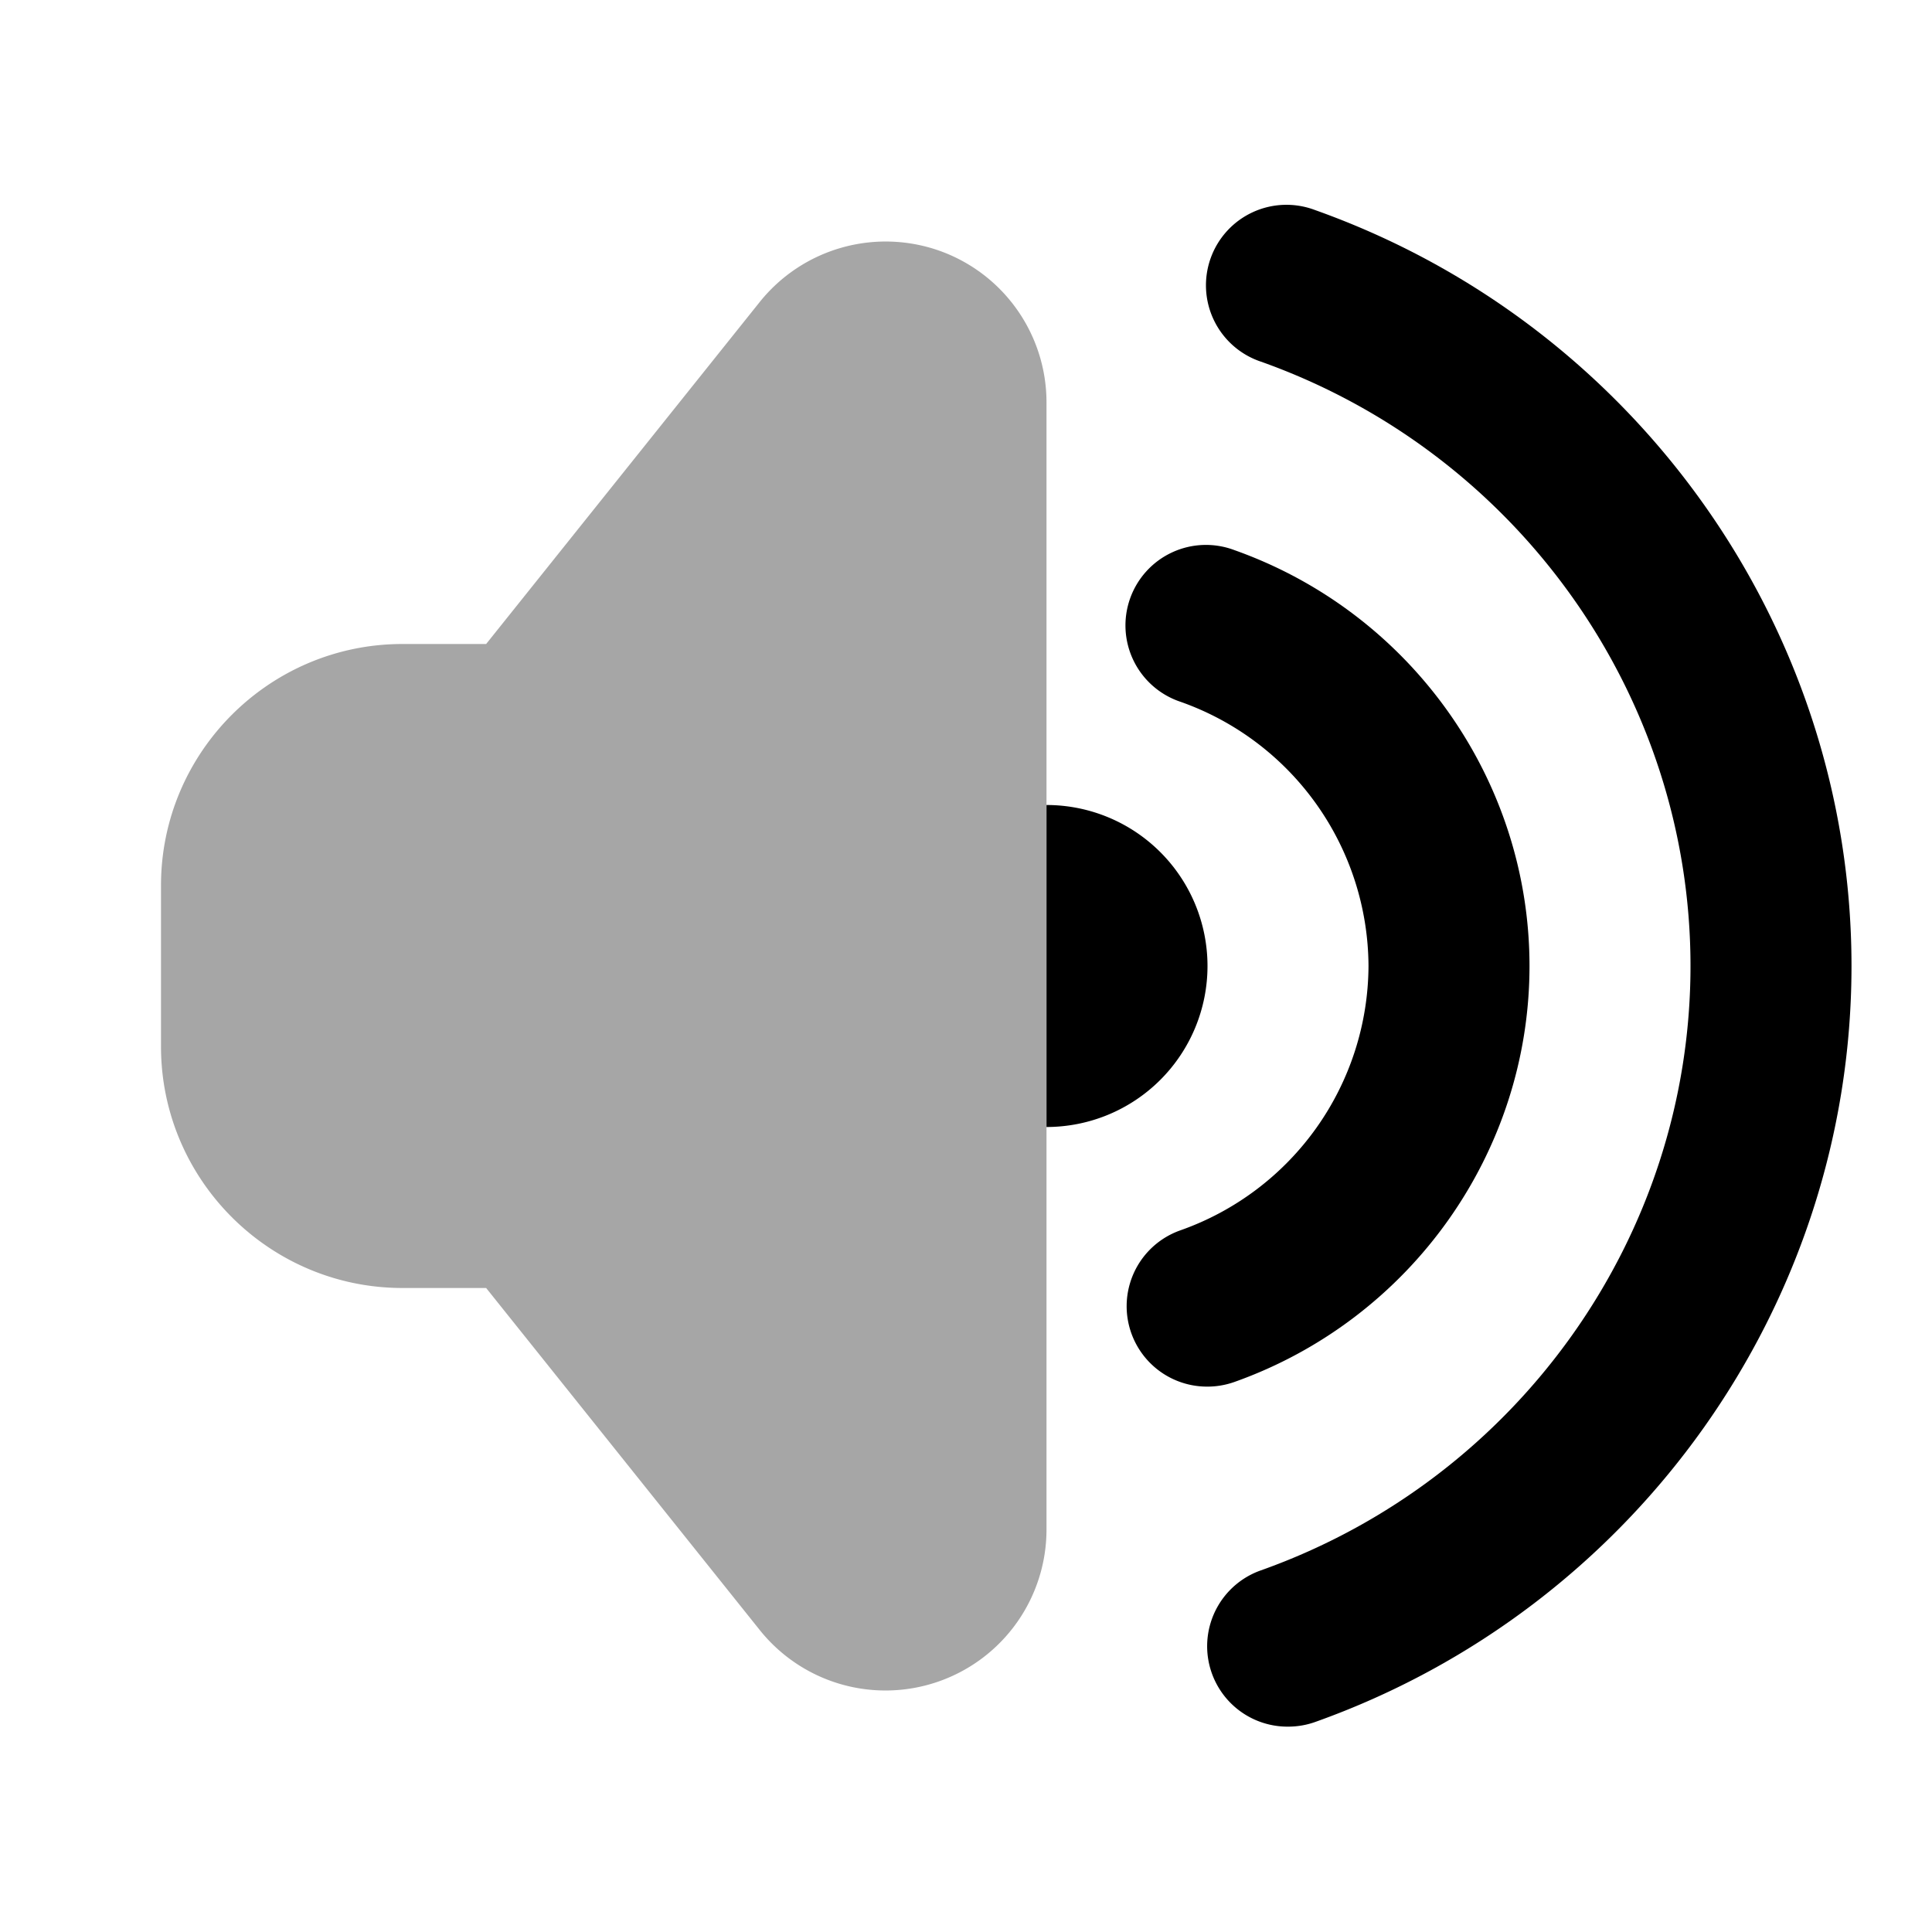﻿<svg xmlns="http://www.w3.org/2000/svg" viewBox="0 0 24 24" width="192" height="192">
  <path
    d="M15 17.225a.999.999 0 01-.335-1.942A3.5 3.5 0 0017 12a3.498 3.498 0 00-2.335-3.282 1 1 0 11.67-1.884C17.527 7.612 19 9.688 19 12s-1.473 4.388-3.665 5.167c-.11.039-.224.058-.335.058z"
    fill="currentColor" />
  <path
    d="M16 21.449a.999.999 0 01-.335-1.942C18.856 18.372 21 15.355 21 12s-2.144-6.372-5.335-7.507a1 1 0 11.67-1.884C20.321 4.026 23 7.801 23 12s-2.679 7.974-6.665 9.392c-.11.039-.224.057-.335.057z"
    fill="currentColor" />
  <path d="M13 10v4a2 2 0 000-4z" fill="currentColor" />
  <path
    d="M11.662 3.112a2.005 2.005 0 00-2.224.639L6.039 8H5c-1.654 0-3 1.346-3 3v2c0 1.654 1.346 3 3 3h1.039l3.399 4.249A2 2 0 0013 19V5a2 2 0 00-1.338-1.888z"
    opacity=".35" fill="currentColor" />
</svg>
